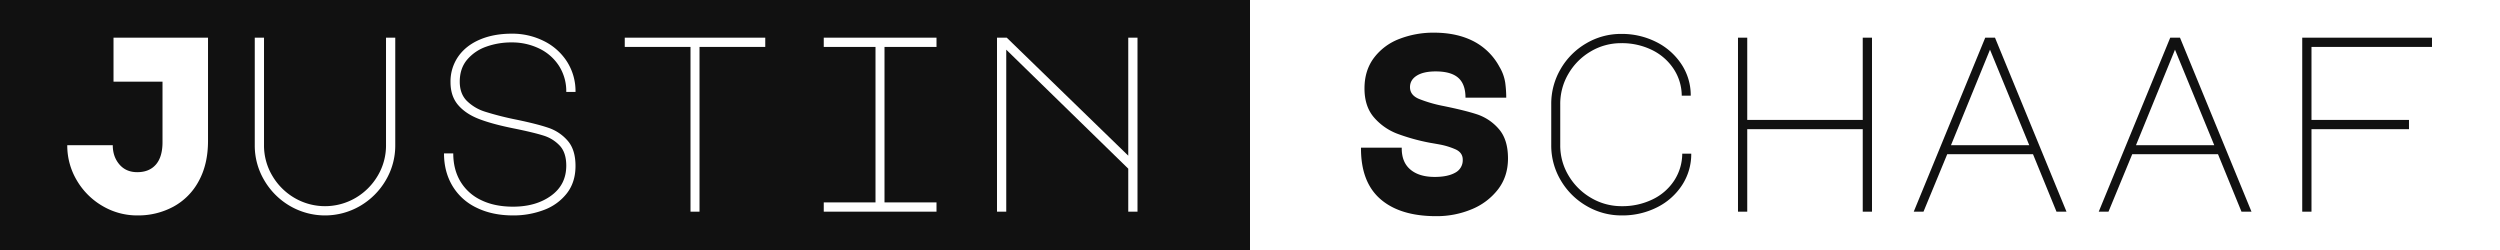 <svg xmlns="http://www.w3.org/2000/svg" width="2560" height="256" viewBox="0 0 2560 256">
  <rect x="0" y="0" width="2560" height="256" fill="#808080" stroke="none"/>
  <title>js-banner</title>
  <rect width="1280" height="256" fill="#111"/>
  <rect x="1280" width="1280" height="256" fill="#fff"/>
  <g>
    <path d="M166.416,83.633H116.24V38.578h96.768V144.305q0,23.809-9.472,41.089a64.144,64.144,0,0,1-25.984,26.239,75.784,75.784,0,0,1-36.736,8.961,69.6,69.6,0,0,1-35.968-9.729,72.946,72.946,0,0,1-26.24-26.24,69.568,69.568,0,0,1-9.728-35.968h46.592q0,11.779,6.784,19.712t18.3,7.936q12.288,0,19.072-7.807t6.784-22.912Z" fill="#fff"/>
    <path d="M260.878,38.578h9.472V148.657A60.42,60.42,0,0,0,278.8,179.89a63.356,63.356,0,0,0,22.784,22.784,61.962,61.962,0,0,0,62.464,0A63.388,63.388,0,0,0,386.83,179.89a60.42,60.42,0,0,0,8.448-31.233V38.578h9.472V148.657a69.607,69.607,0,0,1-9.728,35.968,72.977,72.977,0,0,1-26.24,26.24,71.351,71.351,0,0,1-71.936,0,72.946,72.946,0,0,1-26.24-26.24,69.568,69.568,0,0,1-9.728-35.968Z" fill="#fff"/>
    <path d="M490.635,121.905q-13.7-5.244-21.5-14.336t-7.808-23.423a44.7,44.7,0,0,1,7.808-26.113q7.806-11.262,22.016-17.408t32.9-6.144a72.051,72.051,0,0,1,32.9,7.552,59.2,59.2,0,0,1,23.68,21.12,56.149,56.149,0,0,1,8.7,30.976h-9.471a48.087,48.087,0,0,0-7.424-26.624A49.406,49.406,0,0,0,552.2,49.713a63.739,63.739,0,0,0-28.416-6.272,75.5,75.5,0,0,0-25.856,4.352,45.067,45.067,0,0,0-19.584,13.312q-7.554,8.965-7.552,22.528,0,12.288,7.168,19.584a46.077,46.077,0,0,0,18.688,11.137,306.361,306.361,0,0,0,32.256,8.191q20.988,4.356,32.64,8.32a45.076,45.076,0,0,1,19.712,13.184q8.064,9.216,8.064,25.856t-8.832,28.033a53.059,53.059,0,0,1-23.424,17.023,87.491,87.491,0,0,1-31.744,5.633q-21.252,0-37.376-7.937a57.307,57.307,0,0,1-24.7-22.4q-8.58-14.462-8.576-33.153h9.472q0,16.386,7.3,28.672a48.884,48.884,0,0,0,21.12,19.073q13.824,6.785,32.768,6.783,23.55,0,39.04-11.264t15.489-30.72q0-13.308-6.657-20.479A38.141,38.141,0,0,0,556.428,138.8q-10.116-3.2-30.337-7.295Q504.329,127.154,490.635,121.905Z" fill="#fff"/>
    <path d="M783.625,38.578v9.471H716.3V216.754h-9.216V48.049H639.753V38.578Z" fill="#fff"/>
    <path d="M958.982,38.578v9.471H905.734V207.281h53.248v9.473H843.526v-9.473h52.993V48.049H843.526V38.578Z" fill="#fff"/>
    <path d="M1020.932,216.754V38.578h9.984l124.416,120.831V38.578h9.472V216.754h-9.472V172.721L1030.4,50.865V216.754Z" fill="#fff"/>
    <path d="M1413.5,203.825q-20.1-17.532-19.84-52.608h41.728q-.258,14.592,8.7,22.272t25.088,7.681q13.308,0,20.992-4.353a14.3,14.3,0,0,0,7.679-13.311q0-7.422-7.807-10.752a73.274,73.274,0,0,0-15.488-4.736q-7.681-1.4-9.472-1.664a205.034,205.034,0,0,1-34.048-9.344,59.291,59.291,0,0,1-24.064-16.769q-9.733-11.262-9.728-29.7t9.728-31.359a58.529,58.529,0,0,1,25.984-19.329,96,96,0,0,1,35.456-6.4q23.291,0,40.319,8.7a62.765,62.765,0,0,1,26.752,26.367,44.444,44.444,0,0,1,5.889,16.257,117.606,117.606,0,0,1,1.023,15.232h-41.727q0-13.826-7.424-20.352t-23.04-6.529q-12.546,0-19.456,4.352t-6.912,11.777q0,8.194,9.216,12.031a138.249,138.249,0,0,0,23.3,6.912q23.04,4.608,35.967,8.833a50.332,50.332,0,0,1,22.4,14.976q9.468,10.752,9.471,30.208,0,18.432-10.239,31.743a65.059,65.059,0,0,1-27.009,20.352,92.63,92.63,0,0,1-36.223,7.04Q1433.6,221.361,1413.5,203.825Z" fill="#111"/>
    <path d="M1606.269,179.89a64.046,64.046,0,0,0,23.04,22.784,61.1,61.1,0,0,0,31.359,8.447,70.5,70.5,0,0,0,31.488-6.912,54.668,54.668,0,0,0,22.144-19.2,50.9,50.9,0,0,0,8.32-27.649h9.216a57.961,57.961,0,0,1-9.344,32.128,65.062,65.062,0,0,1-25.6,22.784,78.383,78.383,0,0,1-36.225,8.321,70.273,70.273,0,0,1-36.1-9.729,72.623,72.623,0,0,1-26.368-26.24,69.568,69.568,0,0,1-9.727-35.968V106.673a70.31,70.31,0,0,1,9.6-35.967,72,72,0,0,1,26.112-26.241,69.609,69.609,0,0,1,35.968-9.728,77.813,77.813,0,0,1,35.968,8.321,66.093,66.093,0,0,1,25.729,22.783,57.429,57.429,0,0,1,9.471,32.128h-9.216a50.306,50.306,0,0,0-8.448-27.648,55.806,55.806,0,0,0-22.143-19.2,69.69,69.69,0,0,0-31.361-6.913,60.421,60.421,0,0,0-31.232,8.448,63.369,63.369,0,0,0-22.783,22.784,60.42,60.42,0,0,0-8.449,31.232v41.984A59.7,59.7,0,0,0,1606.269,179.89Z" fill="#111"/>
    <path d="M1779.706,216.754V38.578h9.472V122.8H1907.45V38.578h9.472V216.754h-9.472V132.273H1789.178v84.481Z" fill="#111"/>
    <path d="M2032.888,38.578h9.983l73.216,178.176h-10.239l-24.065-58.881h-87.807l-24.321,58.881h-9.984Zm-35.073,110.079h80.128l-40.192-97.792Z" fill="#111"/>
    <path d="M2222.325,38.578h9.984l73.215,178.176h-10.239l-24.064-58.881h-87.808l-24.32,58.881h-9.985Zm-35.072,110.079h80.128l-40.193-97.792Z" fill="#111"/>
    <path d="M2357.49,38.578h132.864v9.471H2366.962V122.8H2466.8v9.472h-99.841v84.481h-9.472Z" fill="#111"/>
  </g>
</svg>
